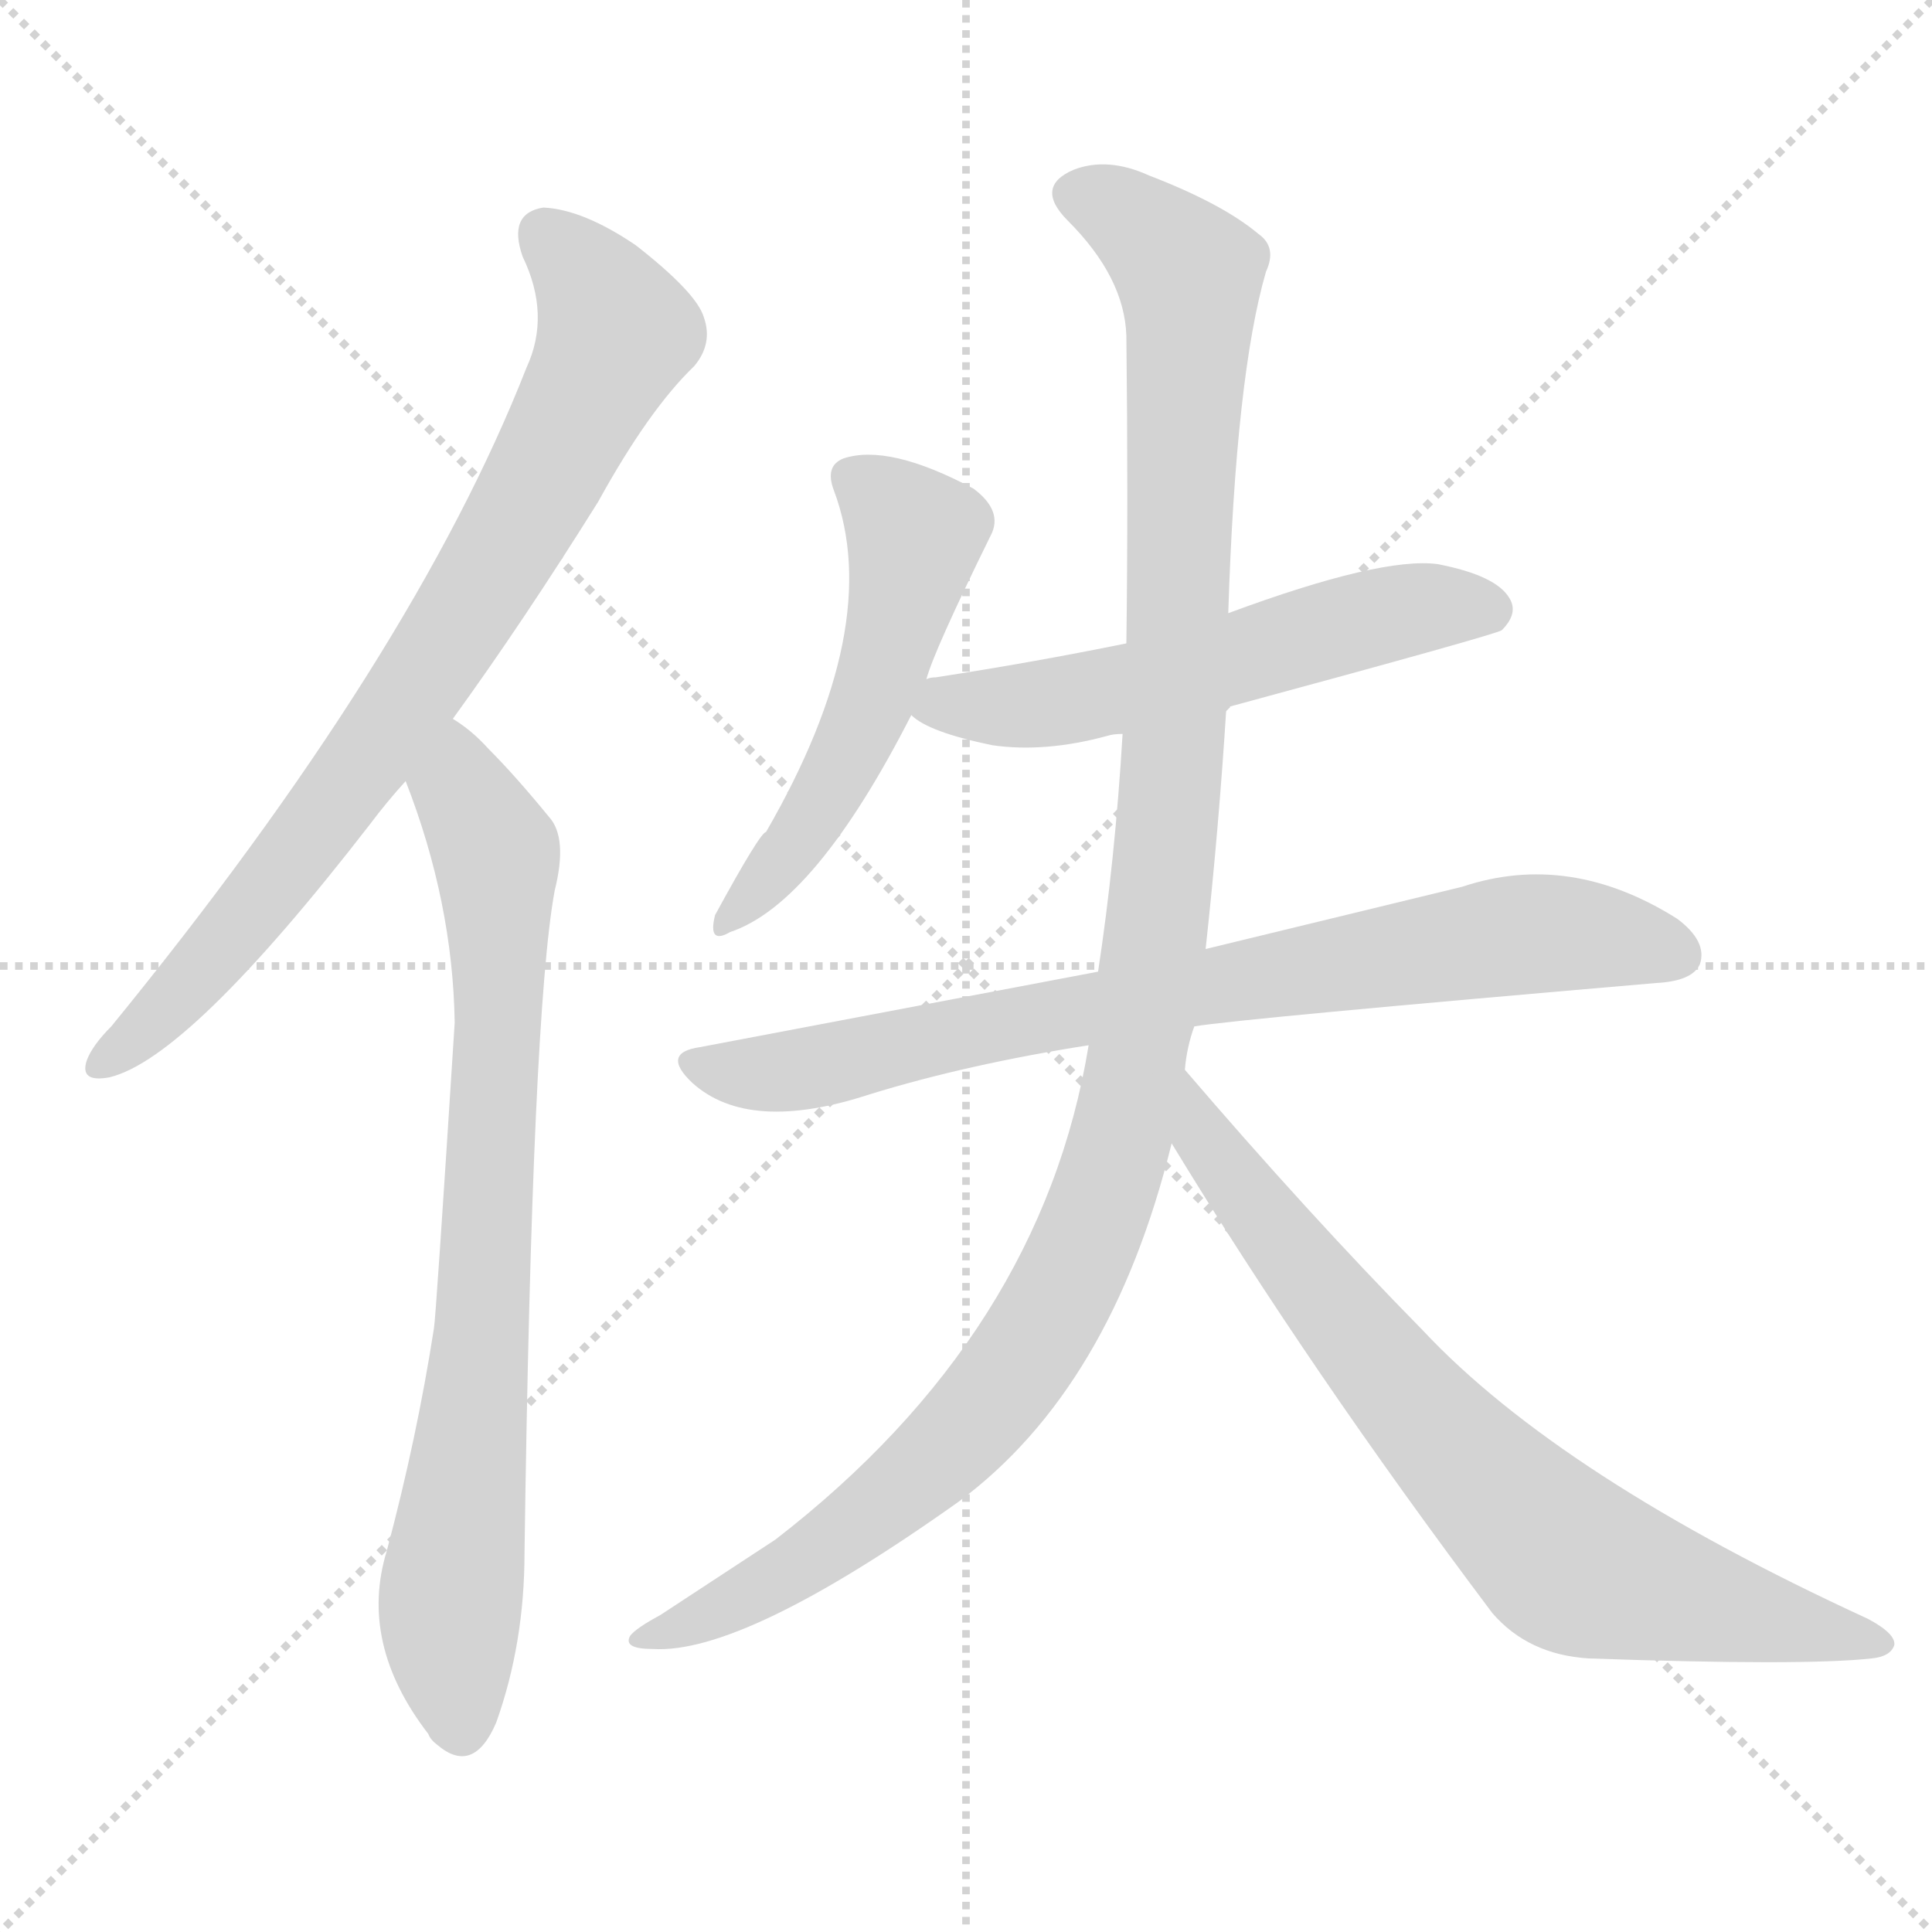 <svg xmlns="http://www.w3.org/2000/svg" version="1.1" viewBox="0 0 1024 1024">
  <g stroke="lightgray" stroke-dasharray="1,1" stroke-width="1" transform="scale(4, 4)">
    <line x1="0" y1="0" x2="256" y2="256" />
    <line x1="256" y1="0" x2="0" y2="256" />
    <line x1="128" y1="0" x2="128" y2="256" />
    <line x1="0" y1="128" x2="256" y2="128" />
  </g>
  <g transform="scale(1.0, -1.0) translate(0.0, -841.00)">
    <style type="text/css">
      
        @keyframes keyframes0 {
          from {
            stroke: blue;
            stroke-dashoffset: 793;
            stroke-width: 128;
          }
          72% {
            animation-timing-function: step-end;
            stroke: blue;
            stroke-dashoffset: 0;
            stroke-width: 128;
          }
          to {
            stroke: black;
            stroke-width: 1024;
          }
        }
        #make-me-a-hanzi-animation-0 {
          animation: keyframes0 0.895s both;
          animation-delay: 0s;
          animation-timing-function: linear;
        }
      
        @keyframes keyframes1 {
          from {
            stroke: blue;
            stroke-dashoffset: 789;
            stroke-width: 128;
          }
          72% {
            animation-timing-function: step-end;
            stroke: blue;
            stroke-dashoffset: 0;
            stroke-width: 128;
          }
          to {
            stroke: black;
            stroke-width: 1024;
          }
        }
        #make-me-a-hanzi-animation-1 {
          animation: keyframes1 0.892s both;
          animation-delay: 0.895s;
          animation-timing-function: linear;
        }
      
        @keyframes keyframes2 {
          from {
            stroke: blue;
            stroke-dashoffset: 529;
            stroke-width: 128;
          }
          63% {
            animation-timing-function: step-end;
            stroke: blue;
            stroke-dashoffset: 0;
            stroke-width: 128;
          }
          to {
            stroke: black;
            stroke-width: 1024;
          }
        }
        #make-me-a-hanzi-animation-2 {
          animation: keyframes2 0.681s both;
          animation-delay: 1.787s;
          animation-timing-function: linear;
        }
      
        @keyframes keyframes3 {
          from {
            stroke: blue;
            stroke-dashoffset: 563;
            stroke-width: 128;
          }
          65% {
            animation-timing-function: step-end;
            stroke: blue;
            stroke-dashoffset: 0;
            stroke-width: 128;
          }
          to {
            stroke: black;
            stroke-width: 1024;
          }
        }
        #make-me-a-hanzi-animation-3 {
          animation: keyframes3 0.708s both;
          animation-delay: 2.468s;
          animation-timing-function: linear;
        }
      
        @keyframes keyframes4 {
          from {
            stroke: blue;
            stroke-dashoffset: 784;
            stroke-width: 128;
          }
          72% {
            animation-timing-function: step-end;
            stroke: blue;
            stroke-dashoffset: 0;
            stroke-width: 128;
          }
          to {
            stroke: black;
            stroke-width: 1024;
          }
        }
        #make-me-a-hanzi-animation-4 {
          animation: keyframes4 0.888s both;
          animation-delay: 3.176s;
          animation-timing-function: linear;
        }
      
        @keyframes keyframes5 {
          from {
            stroke: blue;
            stroke-dashoffset: 1170;
            stroke-width: 128;
          }
          79% {
            animation-timing-function: step-end;
            stroke: blue;
            stroke-dashoffset: 0;
            stroke-width: 128;
          }
          to {
            stroke: black;
            stroke-width: 1024;
          }
        }
        #make-me-a-hanzi-animation-5 {
          animation: keyframes5 1.202s both;
          animation-delay: 4.064s;
          animation-timing-function: linear;
        }
      
        @keyframes keyframes6 {
          from {
            stroke: blue;
            stroke-dashoffset: 753;
            stroke-width: 128;
          }
          71% {
            animation-timing-function: step-end;
            stroke: blue;
            stroke-dashoffset: 0;
            stroke-width: 128;
          }
          to {
            stroke: black;
            stroke-width: 1024;
          }
        }
        #make-me-a-hanzi-animation-6 {
          animation: keyframes6 0.863s both;
          animation-delay: 5.266s;
          animation-timing-function: linear;
        }
      
    </style>
    
      <path d="M 240 460 Q 277 511 317 575 Q 344 624 368 647 Q 378 659 373 673 Q 369 686 337 711 Q 309 730 288 731 Q 269 728 277 705 Q 292 674 279 646 Q 219 493 59 297 Q 49 287 46 279 Q 42 267 58 270 Q 100 280 196 404 Q 205 416 215 427 L 240 460 Z" fill="lightgray" />
    
      <path d="M 215 427 Q 240 363 241 299 Q 231 142 230 137 Q 221 79 205 19 Q 190 -30 227 -78 Q 228 -81 232 -84 Q 251 -100 263 -72 Q 278 -30 278 18 Q 282 304 294 369 Q 301 397 291 408 Q 273 430 259 444 Q 250 454 240 460 C 216 478 205 455 215 427 Z" fill="lightgray" />
    
      <path d="M 491 481 Q 495 496 525 557 Q 532 570 516 582 Q 471 606 447 598 Q 437 594 442 581 Q 469 509 406 400 Q 403 400 379 356 Q 375 340 387 347 Q 432 362 483 462 L 491 481 Z" fill="lightgray" />
    
      <path d="M 650 466 Q 794 505 796 507 Q 805 516 800 524 Q 793 536 762 542 Q 732 546 651 516 L 597 500 Q 548 490 496 482 Q 493 482 491 481 C 462 476 462 476 483 462 Q 492 453 526 446 Q 554 442 587 451 Q 590 452 595 452 L 650 466 Z" fill="lightgray" />
    
      <path d="M 633 297 Q 657 301 878 320 Q 897 321 901 330 Q 905 342 889 354 Q 832 390 775 371 L 639 338 L 582 326 L 371 286 Q 350 283 367 267 Q 397 240 461 261 Q 513 277 577 287 L 633 297 Z" fill="lightgray" />
    
      <path d="M 577 287 Q 552 134 411 25 L 350 -15 Q 337 -22 334 -26 Q 330 -33 346 -33 Q 394 -36 508 45 Q 589 105 621 235 L 628 274 Q 629 286 633 297 L 639 338 Q 646 402 650 466 L 651 516 Q 655 642 671 697 Q 677 710 667 717 Q 648 733 609 748 Q 587 758 569 751 Q 548 742 566 724 Q 596 694 597 663 Q 598 576 597 500 L 595 452 Q 591 385 582 326 L 577 287 Z" fill="lightgray" />
    
      <path d="M 621 235 Q 694 115 791 -14 Q 810 -36 842 -38 Q 956 -42 992 -38 Q 1002 -37 1004 -31 Q 1005 -25 990 -17 Q 827 58 754 136 Q 694 197 628 274 C 608 297 605 261 621 235 Z" fill="lightgray" />
    
    
      <clipPath id="make-me-a-hanzi-clip-0">
        <path d="M 240 460 Q 277 511 317 575 Q 344 624 368 647 Q 378 659 373 673 Q 369 686 337 711 Q 309 730 288 731 Q 269 728 277 705 Q 292 674 279 646 Q 219 493 59 297 Q 49 287 46 279 Q 42 267 58 270 Q 100 280 196 404 Q 205 416 215 427 L 240 460 Z" />
      </clipPath>
      <path clip-path="url(#make-me-a-hanzi-clip-0)" d="M 290 715 L 322 678 L 326 664 L 287 584 L 224 480 L 159 390 L 112 332 L 56 279" fill="none" id="make-me-a-hanzi-animation-0" stroke-dasharray="665 1330" stroke-linecap="round" />
    
      <clipPath id="make-me-a-hanzi-clip-1">
        <path d="M 215 427 Q 240 363 241 299 Q 231 142 230 137 Q 221 79 205 19 Q 190 -30 227 -78 Q 228 -81 232 -84 Q 251 -100 263 -72 Q 278 -30 278 18 Q 282 304 294 369 Q 301 397 291 408 Q 273 430 259 444 Q 250 454 240 460 C 216 478 205 455 215 427 Z" />
      </clipPath>
      <path clip-path="url(#make-me-a-hanzi-clip-1)" d="M 241 451 L 244 423 L 263 389 L 264 363 L 255 126 L 238 -22 L 244 -75" fill="none" id="make-me-a-hanzi-animation-1" stroke-dasharray="661 1322" stroke-linecap="round" />
    
      <clipPath id="make-me-a-hanzi-clip-2">
        <path d="M 491 481 Q 495 496 525 557 Q 532 570 516 582 Q 471 606 447 598 Q 437 594 442 581 Q 469 509 406 400 Q 403 400 379 356 Q 375 340 387 347 Q 432 362 483 462 L 491 481 Z" />
      </clipPath>
      <path clip-path="url(#make-me-a-hanzi-clip-2)" d="M 451 588 L 485 557 L 479 526 L 460 462 L 443 427 L 418 388 L 388 356" fill="none" id="make-me-a-hanzi-animation-2" stroke-dasharray="401 802" stroke-linecap="round" />
    
      <clipPath id="make-me-a-hanzi-clip-3">
        <path d="M 650 466 Q 794 505 796 507 Q 805 516 800 524 Q 793 536 762 542 Q 732 546 651 516 L 597 500 Q 548 490 496 482 Q 493 482 491 481 C 462 476 462 476 483 462 Q 492 453 526 446 Q 554 442 587 451 Q 590 452 595 452 L 650 466 Z" />
      </clipPath>
      <path clip-path="url(#make-me-a-hanzi-clip-3)" d="M 491 464 L 574 471 L 750 519 L 791 516" fill="none" id="make-me-a-hanzi-animation-3" stroke-dasharray="435 870" stroke-linecap="round" />
    
      <clipPath id="make-me-a-hanzi-clip-4">
        <path d="M 633 297 Q 657 301 878 320 Q 897 321 901 330 Q 905 342 889 354 Q 832 390 775 371 L 639 338 L 582 326 L 371 286 Q 350 283 367 267 Q 397 240 461 261 Q 513 277 577 287 L 633 297 Z" />
      </clipPath>
      <path clip-path="url(#make-me-a-hanzi-clip-4)" d="M 369 277 L 390 272 L 428 275 L 801 345 L 845 345 L 889 335" fill="none" id="make-me-a-hanzi-animation-4" stroke-dasharray="656 1312" stroke-linecap="round" />
    
      <clipPath id="make-me-a-hanzi-clip-5">
        <path d="M 577 287 Q 552 134 411 25 L 350 -15 Q 337 -22 334 -26 Q 330 -33 346 -33 Q 394 -36 508 45 Q 589 105 621 235 L 628 274 Q 629 286 633 297 L 639 338 Q 646 402 650 466 L 651 516 Q 655 642 671 697 Q 677 710 667 717 Q 648 733 609 748 Q 587 758 569 751 Q 548 742 566 724 Q 596 694 597 663 Q 598 576 597 500 L 595 452 Q 591 385 582 326 L 577 287 Z" />
      </clipPath>
      <path clip-path="url(#make-me-a-hanzi-clip-5)" d="M 572 737 L 595 729 L 626 701 L 631 677 L 619 404 L 606 299 L 588 216 L 549 131 L 507 78 L 424 11 L 341 -28" fill="none" id="make-me-a-hanzi-animation-5" stroke-dasharray="1042 2084" stroke-linecap="round" />
    
      <clipPath id="make-me-a-hanzi-clip-6">
        <path d="M 621 235 Q 694 115 791 -14 Q 810 -36 842 -38 Q 956 -42 992 -38 Q 1002 -37 1004 -31 Q 1005 -25 990 -17 Q 827 58 754 136 Q 694 197 628 274 C 608 297 605 261 621 235 Z" />
      </clipPath>
      <path clip-path="url(#make-me-a-hanzi-clip-6)" d="M 632 267 L 638 237 L 674 189 L 764 79 L 823 20 L 854 4 L 996 -31" fill="none" id="make-me-a-hanzi-animation-6" stroke-dasharray="625 1250" stroke-linecap="round" />
    
  </g>
</svg>
